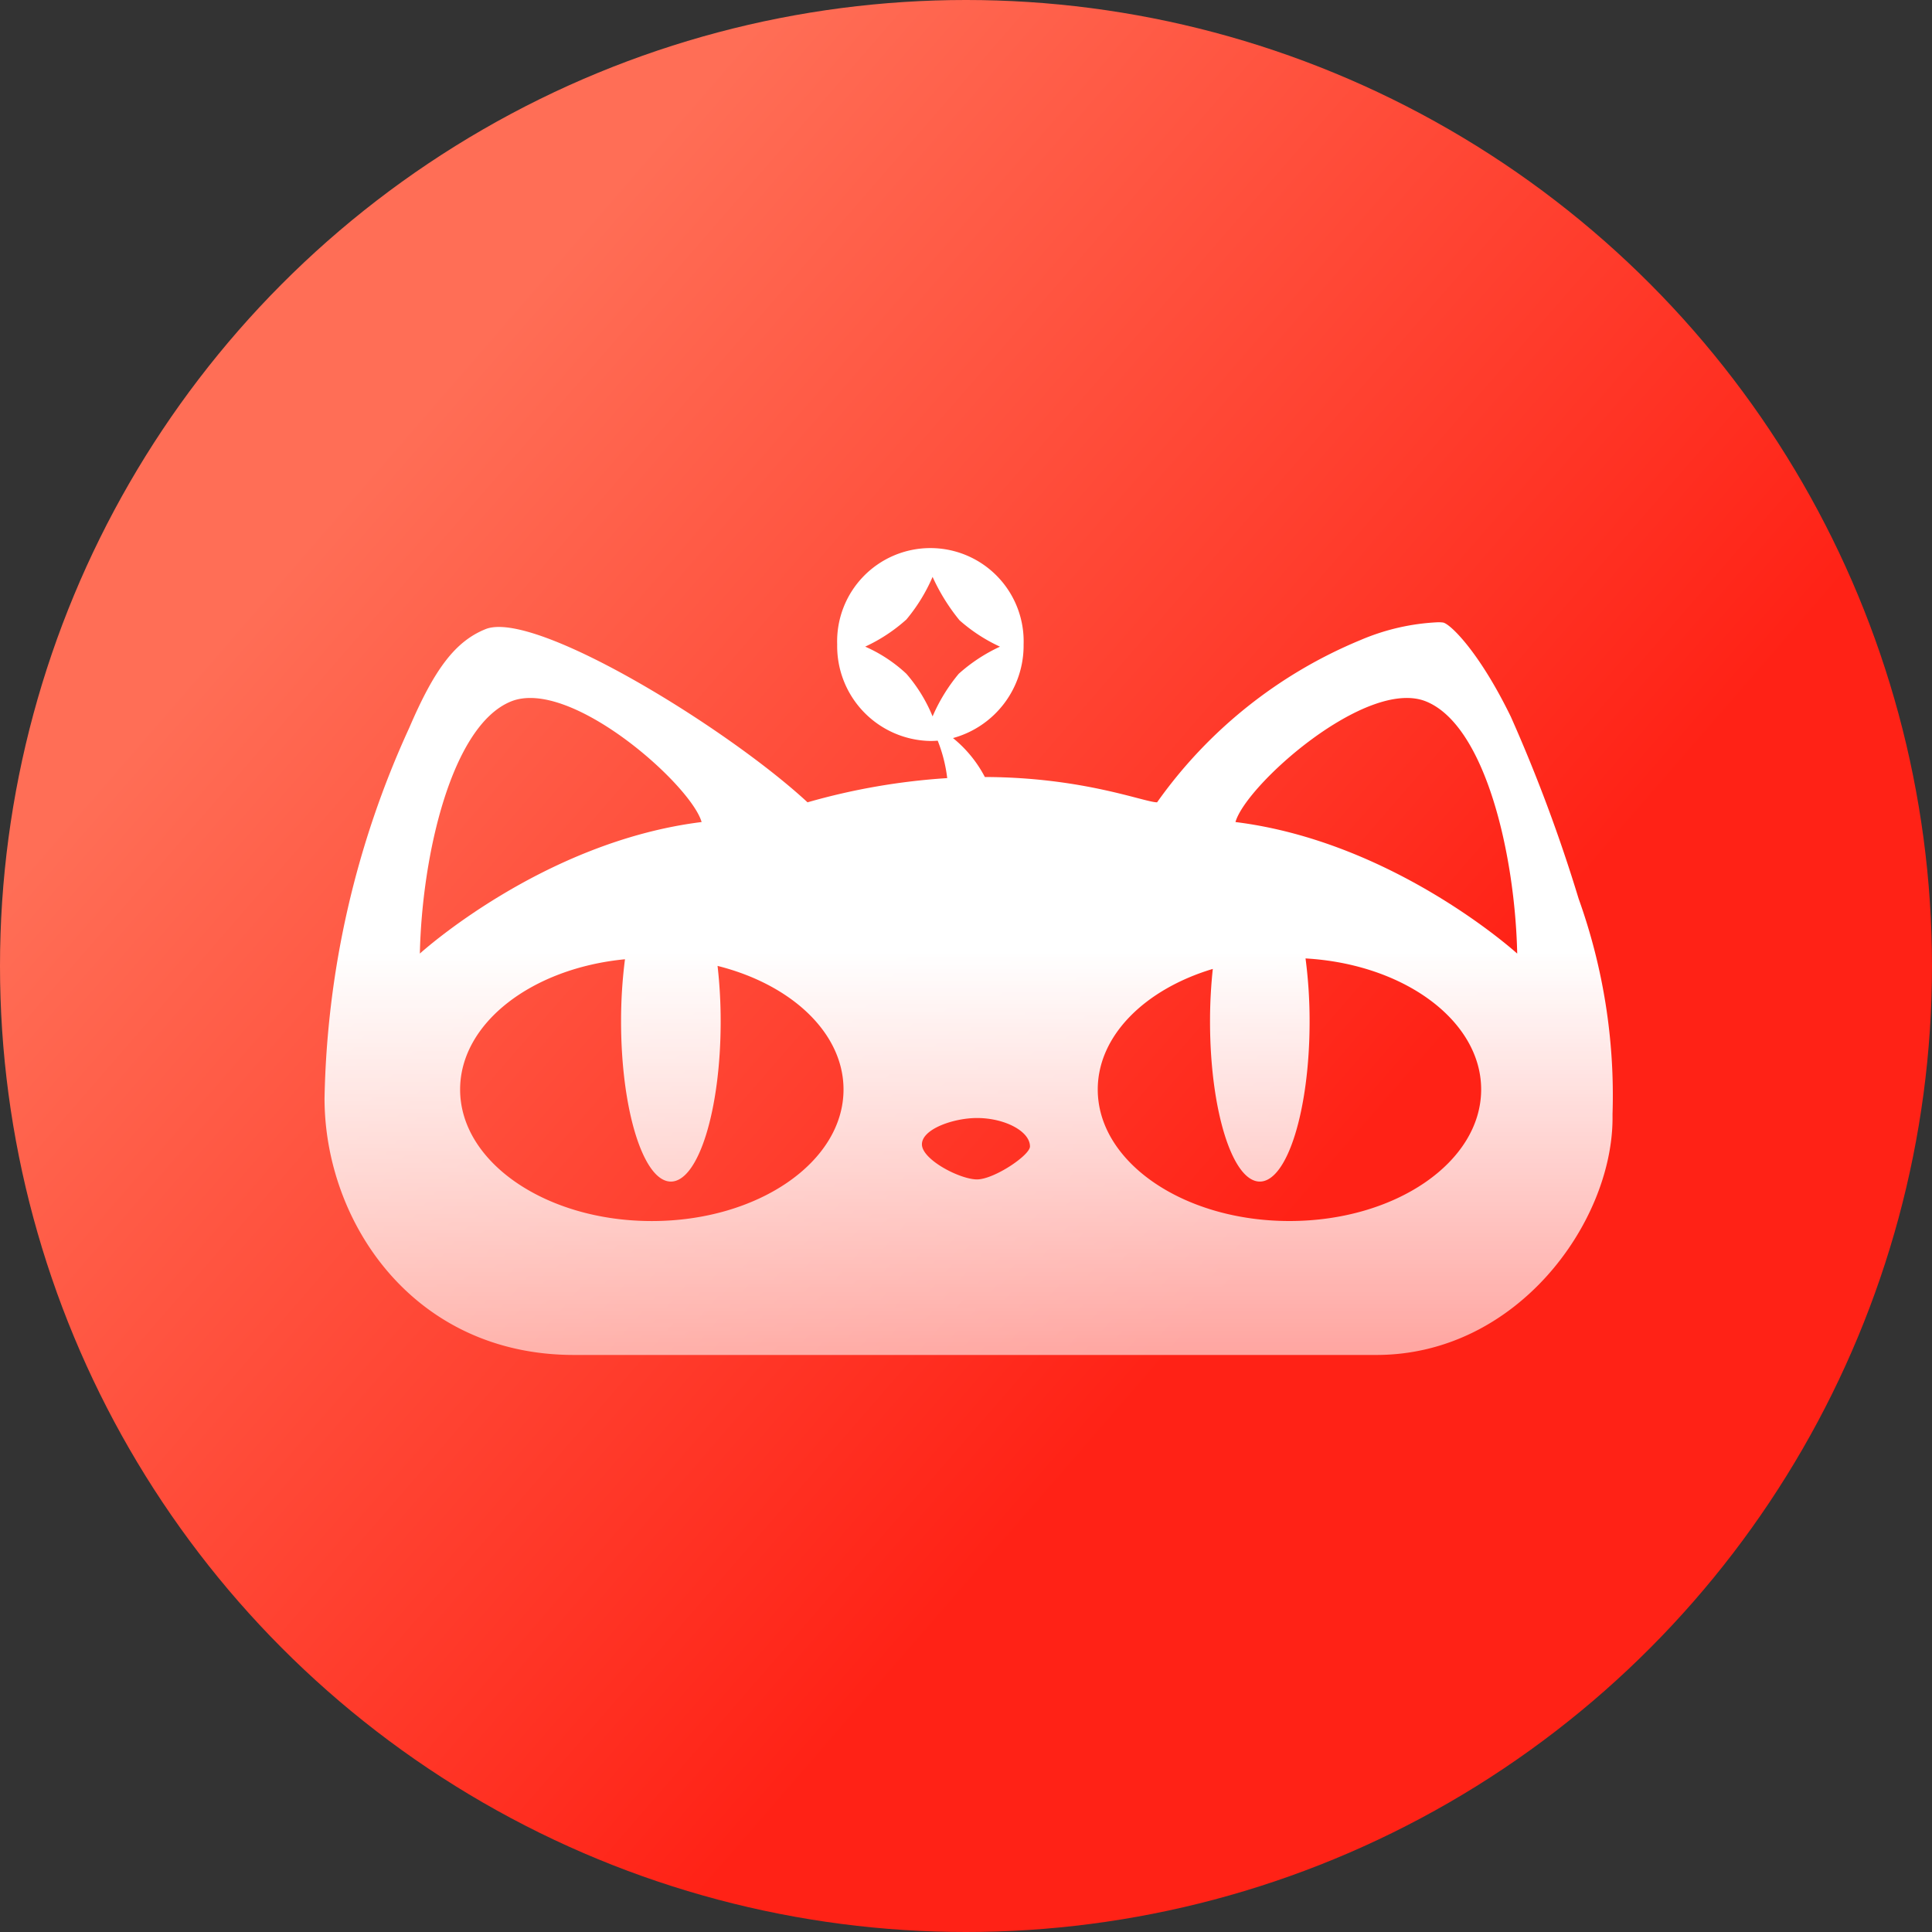 <svg xmlns="http://www.w3.org/2000/svg" xmlns:xlink="http://www.w3.org/1999/xlink" width="129" height="129" viewBox="0 0 129 129">
  <rect x="0" y="0" width="129" height="129" fill="#333333" stroke="none"/>
  <defs>
    <style>
      .cls-1 {
        fill: url(#linear-gradient);
      }

      .cls-2 {
        fill: url(#linear-gradient-2);
      }
    </style>
    <linearGradient id="linear-gradient" x1="0.202" y1="0.235" x2="0.663" y2="0.635" gradientUnits="objectBoundingBox">
      <stop offset="0" stop-color="#ff6e56"/>
      <stop offset="1" stop-color="#ff2216"/>
    </linearGradient>
    <linearGradient id="linear-gradient-2" x1="0.5" y1="0.5" x2="0.5" y2="1.187" gradientUnits="objectBoundingBox">
      <stop offset="0" stop-color="#fff"/>
      <stop offset="1" stop-color="#fff" stop-opacity="0.443"/>
    </linearGradient>
  </defs>
  <g id="Page-1" transform="translate(-0.477 -0.638)">
    <g id="画板" transform="translate(0.477 0.638)">
      <g id="分组-2" transform="translate(0)">
        <g id="分组" transform="translate(0 0)">
          <ellipse id="Oval" class="cls-1" cx="64.5" cy="64.5" rx="64.5" ry="64.5"/>
        </g>
        <g id="分组-2-2" data-name="分组" transform="translate(21.669 36.59)">
          <path id="合并形状" class="cls-2" d="M41.963,12.973a8.289,8.289,0,0,1,2.127,2.6c6.572.017,10.655,1.69,11.5,1.69A31.287,31.287,0,0,1,69.168,6.43a14.862,14.862,0,0,1,5.175-1.19,2.282,2.282,0,0,1,.342.019c.466.08,2.4,1.926,4.527,6.294A105.125,105.125,0,0,1,83.737,23.7,38.868,38.868,0,0,1,86,38.069v.35c-.047,6.925-6.379,15.744-15.777,15.744H16.658C5.92,54.163,0,45.278,0,37.024A62.01,62.01,0,0,1,5.658,12.286C7.355,8.333,8.744,6.511,10.75,5.7,14,4.381,26.875,12.286,32.25,17.263a43.921,43.921,0,0,1,9.327-1.616,9.992,9.992,0,0,0-.635-2.5q-.242.019-.489.02A6.335,6.335,0,0,1,34.23,6.723a6.227,6.227,0,1,1,12.447,0A6.405,6.405,0,0,1,41.963,12.973Zm18.86,5.607c10.609,1.317,18.812,8.783,18.812,8.783-.141-6.587-2.122-15.223-6.082-16.834S61.529,16.092,60.823,18.58ZM12.447,10.529C8.487,12.14,6.506,20.776,6.365,27.363c0,0,8.2-7.466,18.813-8.783C24.471,16.092,16.408,8.919,12.447,10.529ZM65.773,31.9c0,5.9-1.488,10.686-3.324,10.686S59.125,37.8,59.125,31.9a32.776,32.776,0,0,1,.185-3.513c-4.521,1.356-7.682,4.449-7.682,8.05,0,4.851,5.732,8.783,12.8,8.783s12.8-3.932,12.8-8.783c0-4.6-5.16-8.375-11.726-8.75A32.082,32.082,0,0,1,65.773,31.9ZM9.053,36.439c0,4.851,5.731,8.783,12.8,8.783s12.8-3.932,12.8-8.783c0-3.792-3.5-7.023-8.41-8.253A32.676,32.676,0,0,1,26.45,31.9c0,5.9-1.488,10.686-3.324,10.686S19.8,37.8,19.8,31.9a32.16,32.16,0,0,1,.261-4.158C13.842,28.341,9.053,32.005,9.053,36.439ZM39.888,40.1c0,1.025,2.546,2.342,3.677,2.342s3.537-1.61,3.537-2.2c0-1.024-1.7-1.9-3.537-1.9C42.01,38.342,39.888,39.073,39.888,40.1ZM42.346,8.681A11.056,11.056,0,0,1,45.1,6.87,11.015,11.015,0,0,1,42.4,5.11a13.165,13.165,0,0,1-1.8-2.9,11.58,11.58,0,0,1-1.75,2.847,11.055,11.055,0,0,1-2.75,1.811,9.8,9.8,0,0,1,2.75,1.812,10.259,10.259,0,0,1,1.75,2.846A11.576,11.576,0,0,1,42.346,8.681Z" transform="translate(0 -0.282)"/>
        </g>
      </g>
    </g>
  </g>
</svg>
